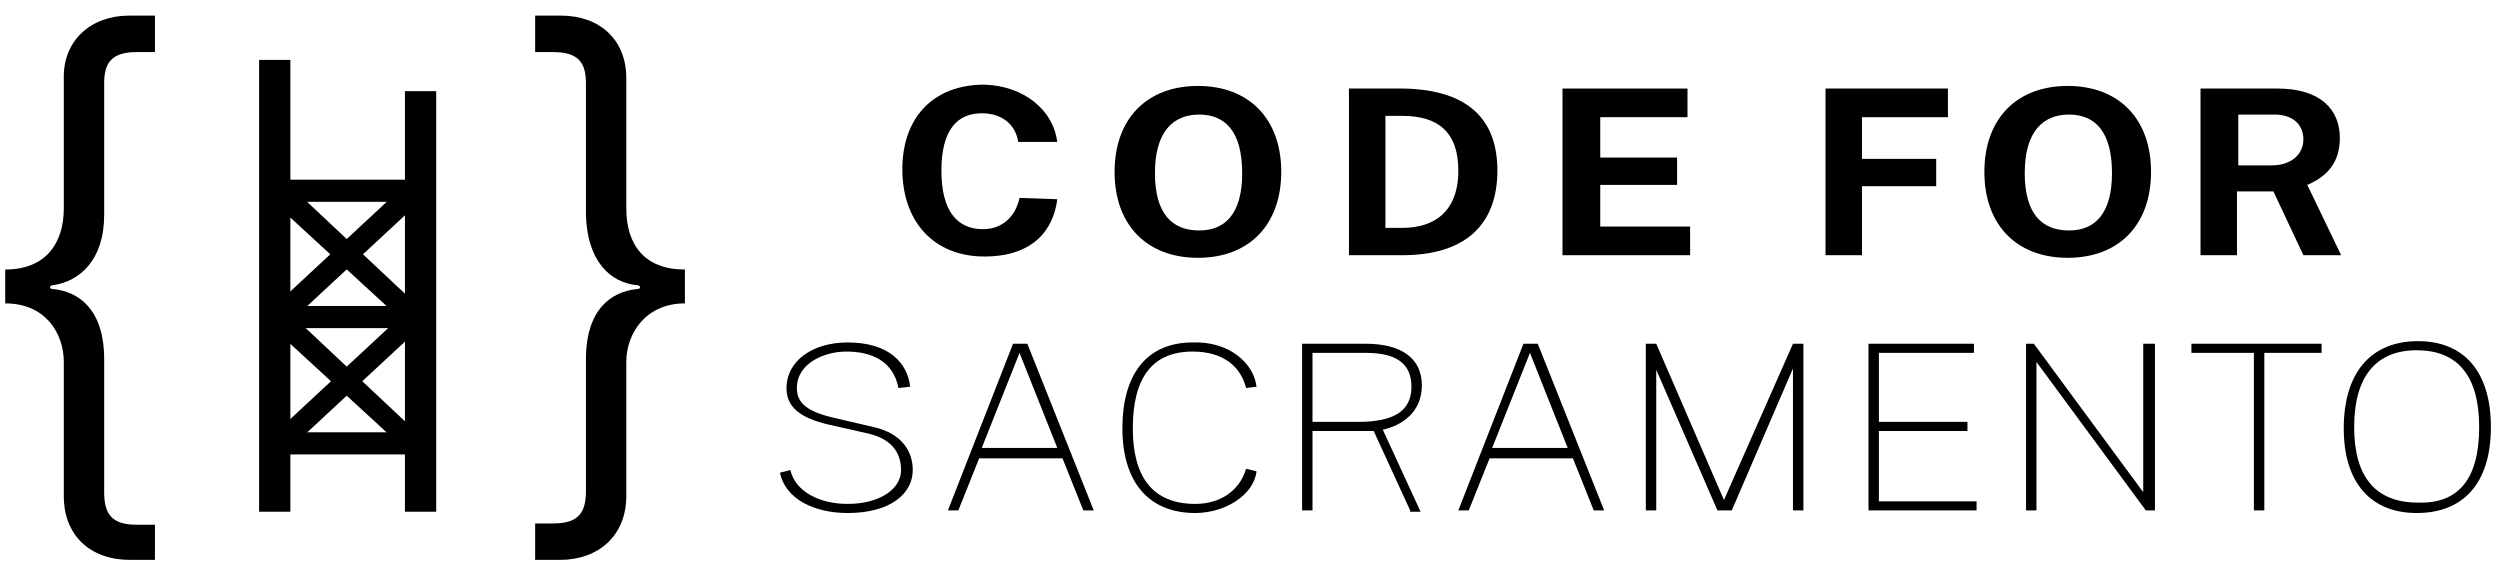<?xml version="1.0" encoding="utf-8"?>
<!-- Generator: Adobe Illustrator 22.1.0, SVG Export Plug-In . SVG Version: 6.00 Build 0)  -->
<svg version="1.1" id="Layer_1" xmlns="http://www.w3.org/2000/svg" xmlns:xlink="http://www.w3.org/1999/xlink" x="0px" y="0px"
	 viewBox="0 0 192 44.2" style="enable-background:new 0 0 192 44.2;" xml:space="preserve">
<style type="text/css">
	.st0{enable-background:new    ;}
</style>
<g>
	<rect x="31.1" y="7" width="2.4" height="32.3"/>
	<rect x="20.3" y="13.8" width="12.7" height="1.7"/>
	<rect x="20.3" y="23.5" width="12.7" height="1.7"/>
	<rect x="20.3" y="33.2" width="12.7" height="1.7"/>
	<polygon points="22.2,14.2 21.2,15.7 31.1,24.8 32,23.4 	"/>
	<polygon points="31.1,14.2 32,15.7 22.2,24.8 21.2,23.4 	"/>
	<polygon points="22.2,24 21.2,25.4 31.1,34.5 32,33.2 	"/>
	<polygon points="31.1,24 32,25.4 22.2,34.5 21.2,33.2 	"/>
	<rect x="19.9" y="4.6" width="2.4" height="34.7"/>
</g>
<g>
	<g class="st0">
		<path d="M9.9,1.2h2V4h-1.4C8.5,4,8,4.9,8,6.4v10.1c0,3.5-1.9,5.1-3.9,5.4c-0.3,0-0.4,0.3,0,0.3C6,22.4,8,23.7,8,27.6v10.2
			c0,1.7,0.6,2.5,2.5,2.5h1.4V43H10c-3.1,0-5.1-1.9-5.1-4.9V27.8c0-2.2-1.4-4.5-4.5-4.5v-2.6c3.1,0,4.5-2,4.5-4.7V6.1
			C4.8,3.1,7,1.2,9.9,1.2z"/>
		<path d="M48.1,16c0,2.8,1.4,4.7,4.5,4.7v2.6c-3,0-4.5,2.3-4.5,4.5v10.3c0,3-2.1,4.9-5.1,4.9h-1.9v-2.8h1.4c1.9,0,2.5-0.8,2.5-2.5
			V27.6c0-3.9,2-5.2,3.9-5.4c0.4,0,0.3-0.3,0-0.3c-2-0.2-3.8-1.8-3.9-5.4V6.4C45,4.9,44.5,4,42.5,4h-1.4V1.2h2c2.9,0,5,1.8,5,4.8V16
			z"/>
	</g>
	<g class="st0">
		<path d="M81.2,10.9l-3,0C78,9.6,77,8.7,75.4,8.7c-1.9,0-3.1,1.3-3.1,4.4c0,3.1,1.2,4.5,3.2,4.5c1.5,0,2.5-1,2.8-2.4l2.9,0.1
			c-0.3,2.4-1.9,4.4-5.6,4.4c-3.9,0-6.3-2.7-6.3-6.7c0-4,2.4-6.5,6.3-6.5C78.7,6.6,80.9,8.5,81.2,10.9z"/>
		<path d="M85.6,13.2c0-4.1,2.5-6.6,6.4-6.6c3.9,0,6.4,2.5,6.4,6.6c0,4.1-2.5,6.6-6.4,6.6C88.1,19.8,85.6,17.3,85.6,13.2z
			 M95.4,13.3c0-3.2-1.3-4.5-3.3-4.5s-3.4,1.3-3.4,4.5c0,3.1,1.3,4.4,3.4,4.4C94.1,17.7,95.4,16.4,95.4,13.3z"/>
		<path d="M107.8,6.8c5.1,0.1,7.2,2.5,7.2,6.3c0,4-2.3,6.5-7.3,6.5h-4.1V6.8C103.9,6.8,106.6,6.8,107.8,6.8z M106.4,17.5h1.3
			c2.4,0,4.3-1.2,4.3-4.4c0-3-1.6-4.2-4.3-4.2h-1.3V17.5z"/>
	</g>
	<g class="st0">
		<path d="M120,6.8h9.6l0,2.2h-6.7v3.1h5.9v2.1h-5.9v3.2l6.9,0v2.2H120V6.8z"/>
	</g>
	<g class="st0">
		<path d="M149.6,6.8l0,2.2h-6.6v3.2h5.7v2.1h-5.7v5.3h-2.8V6.8H149.6z"/>
	</g>
	<g class="st0">
		<path d="M152.4,13.2c0-4.1,2.5-6.6,6.4-6.6c3.9,0,6.4,2.5,6.4,6.6c0,4.1-2.5,6.6-6.4,6.6C154.9,19.8,152.4,17.3,152.4,13.2z
			 M162.2,13.3c0-3.2-1.3-4.5-3.3-4.5c-2,0-3.4,1.3-3.4,4.5c0,3.1,1.3,4.4,3.4,4.4C160.9,17.7,162.2,16.4,162.2,13.3z"/>
	</g>
	<g class="st0">
		<path d="M176.9,19.6l-2.3-4.9h-2.8v4.9H169V6.8h5.9c3.3,0,4.8,1.6,4.8,3.8c0,2-1.1,3-2.5,3.6l2.6,5.4H176.9z M176.9,10.7
			c0-1.2-0.9-1.9-2.2-1.9h-2.8v3.9h2.6C175.9,12.7,176.9,11.9,176.9,10.7z"/>
	</g>
	<g class="st0">
		<path d="M59.9,36.3l0.8-0.2c0.4,1.7,2.3,2.6,4.4,2.6c2.4,0,4.1-1.1,4.1-2.6c0-1.4-0.8-2.4-2.5-2.8l-3.1-0.7
			c-2.1-0.5-3.2-1.3-3.2-2.8c0-2,1.9-3.5,4.7-3.5c3.2,0,4.6,1.6,4.8,3.4L69,29.8c-0.4-2.1-2.1-2.8-4-2.8c-1.7,0-3.8,0.9-3.8,2.8
			c0,1.1,0.7,1.8,2.9,2.3l3,0.7c2.2,0.5,3,1.9,3,3.3c0,1.8-1.7,3.3-5,3.3C62.5,39.4,60.3,38.3,59.9,36.3z"/>
	</g>
	<g class="st0">
		<path d="M77.8,26.4h1.1L84,39.2h-0.8l-1.6-4h-6.4l-1.6,4h-0.8L77.8,26.4z M81.2,34.4l-2.9-7.3l-2.9,7.3H81.2z"/>
	</g>
	<g class="st0">
		<path d="M96.5,29.7l-0.8,0.1C95.3,28.2,94,27,91.6,27C88.5,27,87,29,87,32.9c0,3.7,1.5,5.8,4.8,5.8c1.9,0,3.4-1,3.9-2.7l0.8,0.2
			c-0.2,1.8-2.4,3.2-4.7,3.2c-3.6,0-5.6-2.4-5.6-6.5c0-4.2,1.9-6.6,5.4-6.6C94.4,26.2,96.3,27.9,96.5,29.7z"/>
	</g>
	<g class="st0">
		<path d="M108.3,39.2l-2.8-6.1h-4.7v6.1H100V26.4h4.9c2.7,0,4.3,1.1,4.3,3.2c0,2.1-1.6,3.1-3,3.4l2.9,6.3H108.3z M108.4,29.7
			c0-1.8-1.2-2.6-3.5-2.6h-4.1v5.3h3.5C107,32.4,108.4,31.6,108.4,29.7z"/>
	</g>
	<g class="st0">
		<path d="M117,26.4h1.1l5.1,12.8h-0.8l-1.6-4h-6.4l-1.6,4h-0.8L117,26.4z M120.4,34.4l-2.9-7.3l-2.9,7.3H120.4z"/>
	</g>
	<g class="st0">
		<path d="M126.4,26.4h0.8l5.2,12l5.3-12h0.8v12.8h-0.8V28.3L133,39.2h-1.1l-4.7-10.8v10.8h-0.8V26.4z"/>
	</g>
	<g class="st0">
		<path d="M143.6,26.4h8v0.7h-7.3v5.3h6.8v0.7h-6.8v5.4l7.5,0v0.7h-8.3V26.4z"/>
		<path d="M165.5,26.4v12.8h-0.7l-8.4-11.4v11.4h-0.8V26.4h0.6l8.4,11.4V26.4H165.5z"/>
		<path d="M168.4,26.4h9.9v0.7h-4.4v12.1h-0.8V27.1h-4.8V26.4z"/>
		<path d="M180,32.9c0-4.3,2.1-6.7,5.7-6.7c3.5,0,5.6,2.3,5.6,6.6c0,4.3-2.1,6.6-5.7,6.6C182.1,39.4,180,37.1,180,32.9z M190.4,32.8
			c0-4-1.7-5.9-4.8-5.9c-3.1,0-4.8,2-4.8,5.9c0,3.9,1.7,5.8,4.9,5.8C188.8,38.7,190.4,36.8,190.4,32.8z"/>
	</g>
</g>
</svg>
